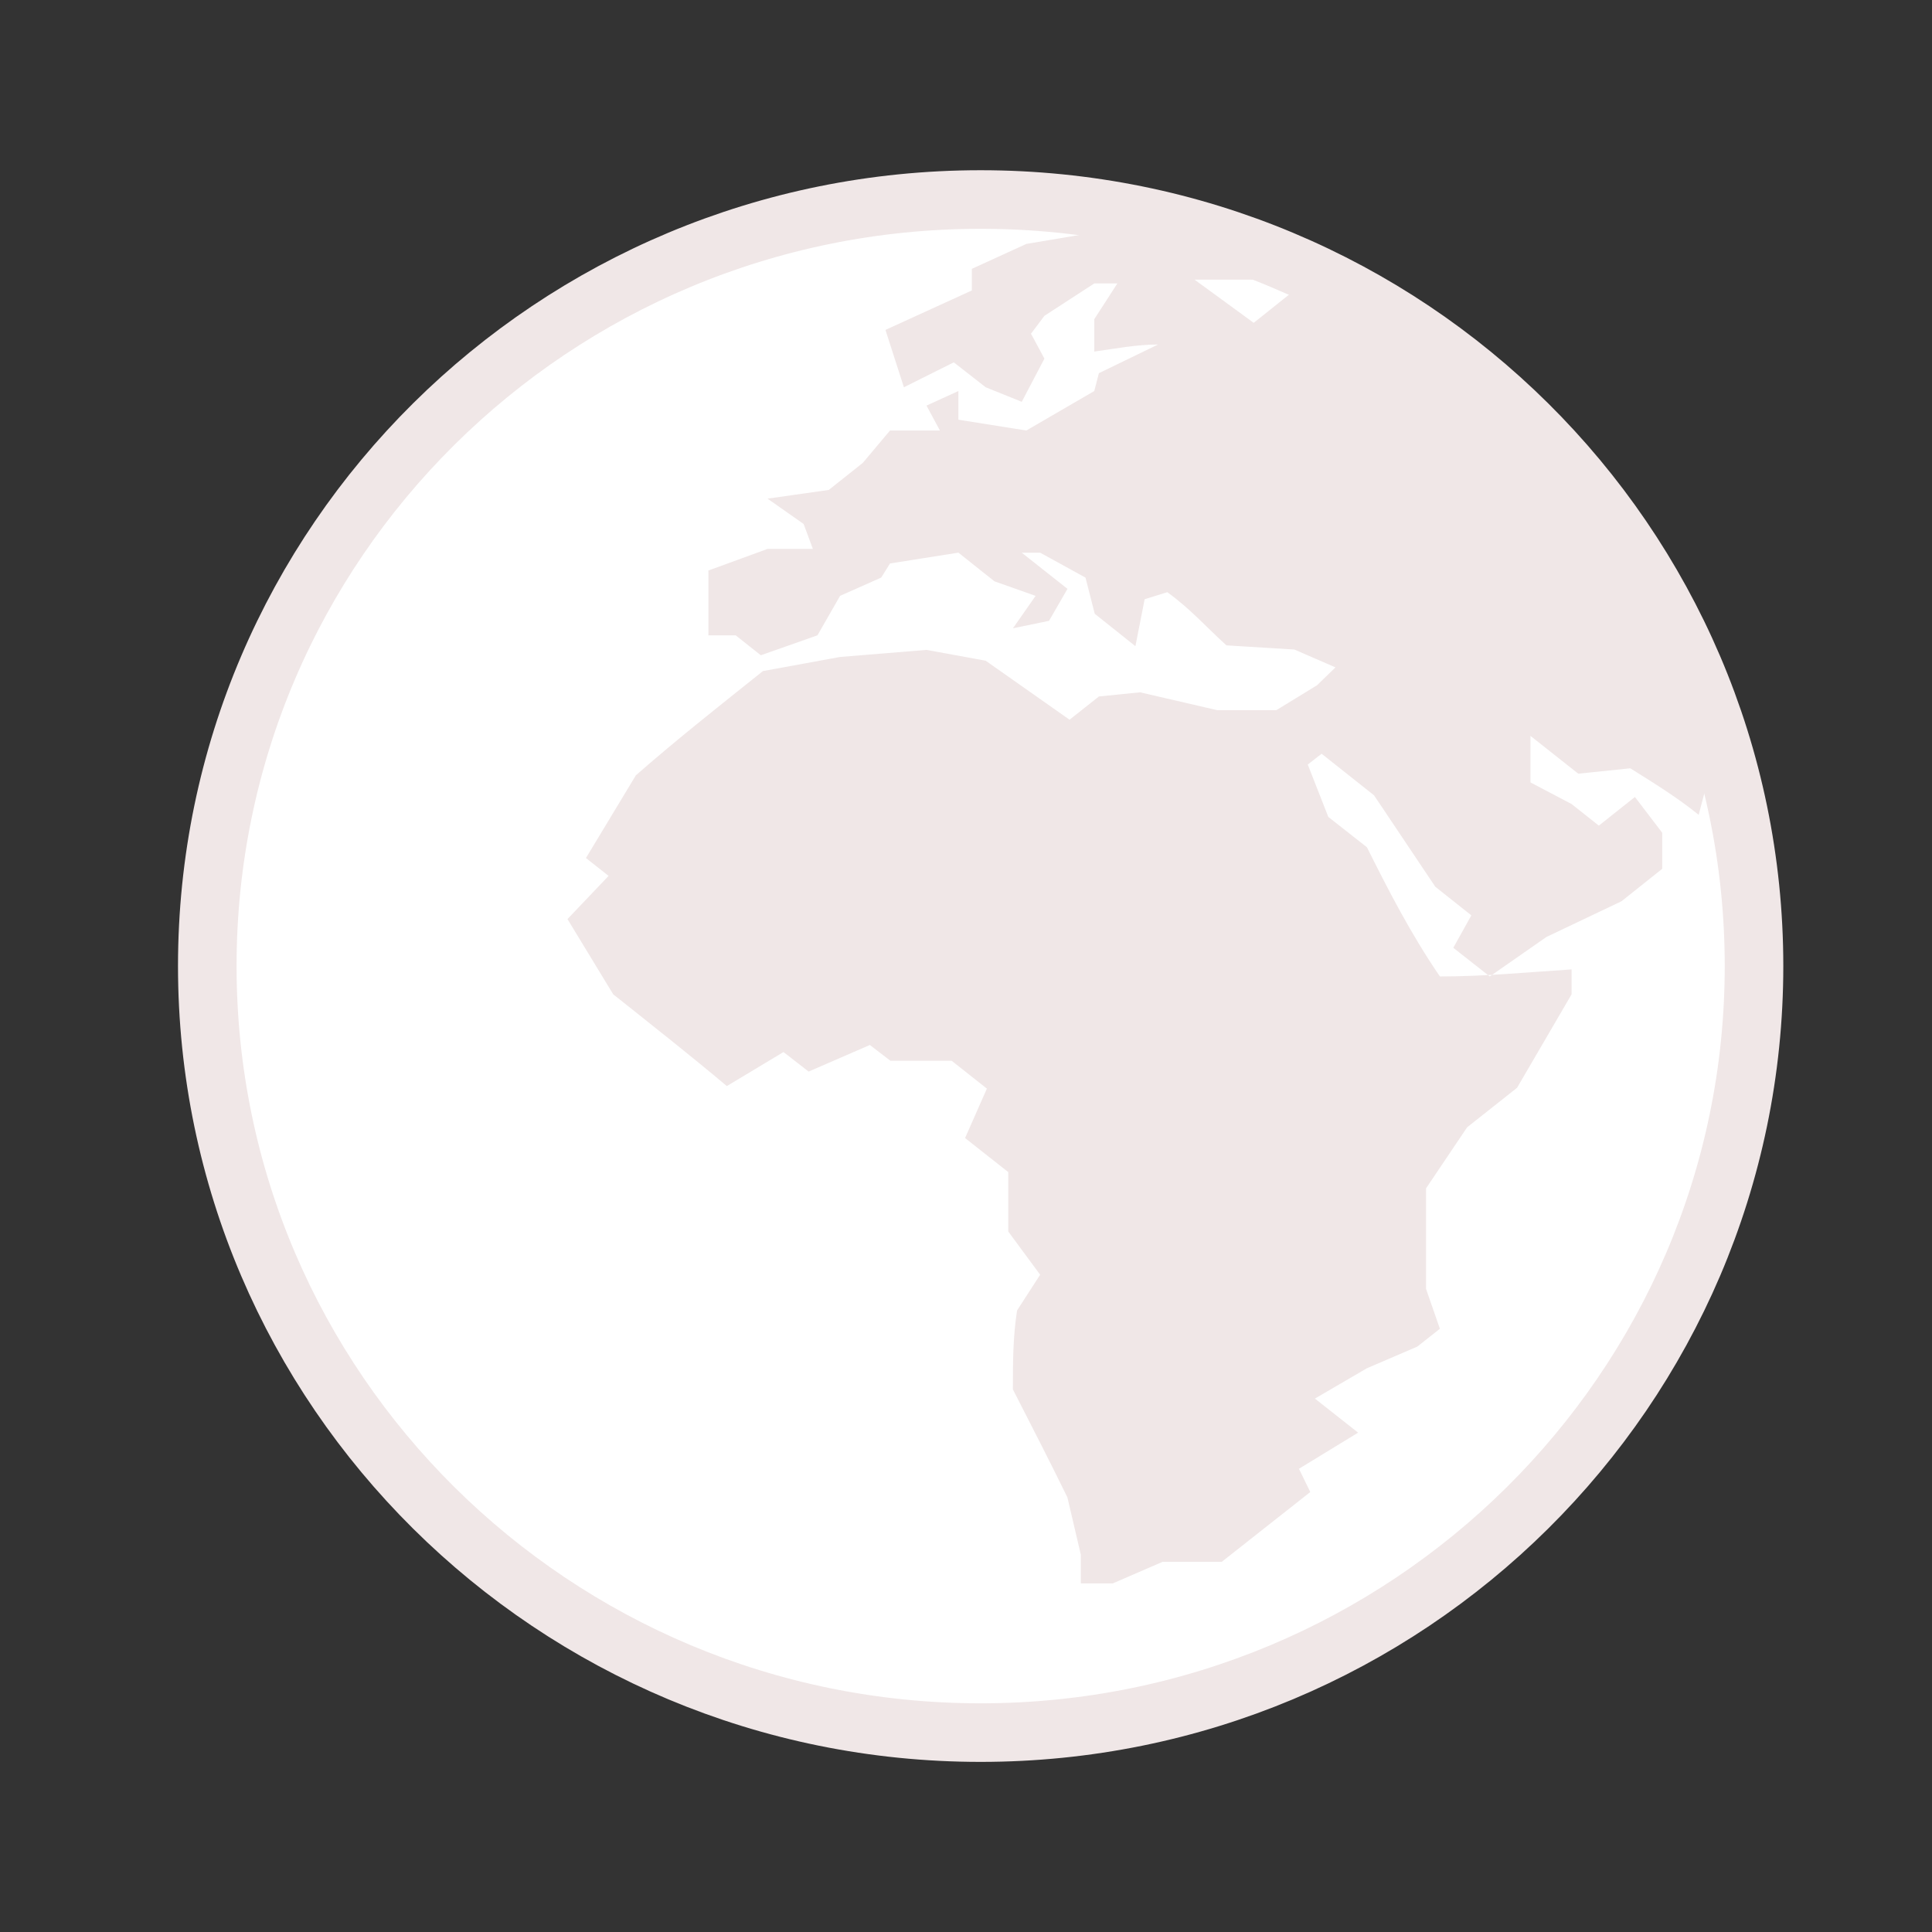 <?xml version="1.0" encoding="UTF-8" standalone="no"?>
<!-- Created with Inkscape (http://www.inkscape.org/) -->

<svg
   xmlns:dc="http://purl.org/dc/elements/1.1/"
   xmlns:cc="http://creativecommons.org/ns#"
   xmlns:rdf="http://www.w3.org/1999/02/22-rdf-syntax-ns#"
   xmlns:svg="http://www.w3.org/2000/svg"
   xmlns="http://www.w3.org/2000/svg"
   xmlns:xlink="http://www.w3.org/1999/xlink"
   xmlns:sodipodi="http://sodipodi.sourceforge.net/DTD/sodipodi-0.dtd"
   xmlns:inkscape="http://www.inkscape.org/namespaces/inkscape"
   width="180"
   height="180"
   viewBox="0 0 50.8 50.8"
   version="1.1"
   id="svg8"
   inkscape:version="0.91 r13725"
   sodipodi:docname="link.svg">
  <rect x="0" y="0" width="50.8" height="50.8" fill="#333333" stroke="none"/>
  <defs
     id="defs2">
    <radialGradient
       id="radialGradient2616"
       gradientUnits="userSpaceOnUse"
       cy="4.625"
       cx="62.62"
       gradientTransform="matrix(2.484,0,0,0.919,-17.234,152.178)"
       r="10.62">
      <stop
         id="stop8840"
         offset="0" />
      <stop
         id="stop8842"
         style="stop-opacity:0"
         offset="1" />
    </radialGradient>
    <radialGradient
       id="radialGradient2611"
       gradientUnits="userSpaceOnUse"
       cy="12.61"
       cx="20.04"
       gradientTransform="matrix(2.517,-0.064,0.047,1.815,81.708,98.635)"
       r="22.46">
      <stop
         id="stop2541"
         style="stop-color:#f0c178"
         offset="0" />
      <stop
         id="stop2543"
         style="stop-color:#e18941"
         offset=".5" />
      <stop
         id="stop2545"
         style="stop-color:#ec4f18"
         offset="1" />
    </radialGradient>
    <linearGradient
       id="linearGradient2613"
       y2="8"
       xlink:href="#linearGradient2532"
       gradientUnits="userSpaceOnUse"
       x2="32.75"
       gradientTransform="matrix(1.289,0,0,1.277,101.574,98.521)"
       y1="50.02"
       x1="32.75" />
    <linearGradient
       id="linearGradient2532">
      <stop
         id="stop2534"
         style="stop-color:#bb2b12"
         offset="0" />
      <stop
         id="stop2536"
         style="stop-color:#cd7233"
         offset="1" />
    </linearGradient>
    <linearGradient
       id="linearGradient2608"
       y2="0.431"
       xlink:href="#linearGradient2532"
       gradientUnits="userSpaceOnUse"
       x2="28.01"
       y1="38.6"
       x1="28.01"
       gradientTransform="matrix(1.432,0,0,1.419,103.149,108.382)" />
    <radialGradient
       id="radialGradient2605"
       xlink:href="#linearGradient3156"
       gradientUnits="userSpaceOnUse"
       cy="10.88"
       cx="22.12"
       gradientTransform="matrix(1.302,-0.143,0.073,0.653,100.494,108.467)"
       r="20" />
    <linearGradient
       id="linearGradient3156">
      <stop
         id="stop3158"
         style="stop-color:#fff"
         offset="0" />
      <stop
         id="stop3160"
         style="stop-color:#fff;stop-opacity:0"
         offset="1" />
    </linearGradient>
    <radialGradient
       id="radialGradient2602"
       fy="4.761"
       xlink:href="#linearGradient3156"
       gradientUnits="userSpaceOnUse"
       cy="11.22"
       cx="22.94"
       gradientTransform="matrix(1.749,0.013,-0.008,1.071,94.001,107.857)"
       r="14" />
    <linearGradient
       id="linearGradient2599"
       y2="20.66"
       xlink:href="#linearGradient3156"
       gradientUnits="userSpaceOnUse"
       x2="28.29"
       gradientTransform="matrix(1.387,-0.372,0.252,0.912,93.603,125.307)"
       y1="61.85"
       x1="24.33" />
    <linearGradient
       id="linearGradient2596"
       y2="20.66"
       xlink:href="#linearGradient3156"
       gradientUnits="userSpaceOnUse"
       x2="28.29"
       gradientTransform="matrix(1.449,-0.009,0.001,0.949,97.851,109.602)"
       y1="-0.815"
       x1="27.89" />
    <linearGradient
       id="linearGradient2593"
       y2="20.66"
       xlink:href="#linearGradient3156"
       gradientUnits="userSpaceOnUse"
       x2="28.29"
       gradientTransform="matrix(-0.128,-1.43,0.895,-0.051,118.561,178.297)"
       y1="-2.31"
       x1="28.22" />
    <linearGradient
       id="linearGradient2590"
       y2="24.65"
       xlink:href="#linearGradient3156"
       gradientUnits="userSpaceOnUse"
       x2="29.73"
       gradientTransform="matrix(-0.206,-1.409,0.626,0.022,129.847,175.246)"
       y1="55.65"
       x1="30.5" />
  </defs>
  <sodipodi:namedview
     id="base"
     pagecolor="#ffffff"
     bordercolor="#666666"
     borderopacity="1.0"
     inkscape:pageopacity="0.0"
     inkscape:pageshadow="2"
     inkscape:zoom="2.8"
     inkscape:cx="20.335921"
     inkscape:cy="60.095533"
     inkscape:document-units="mm"
     inkscape:current-layer="layer1"
     showgrid="false"
     inkscape:snap-global="false"
     fit-margin-top="0"
     fit-margin-left="0"
     fit-margin-right="0"
     fit-margin-bottom="0"
     inkscape:window-width="1855"
     inkscape:window-height="1056"
     inkscape:window-x="65"
     inkscape:window-y="24"
     inkscape:window-maximized="1"
     units="px" />
  <g
     inkscape:label="Layer 1"
     inkscape:groupmode="layer"
     id="layer1"
     transform="translate(-88.313,-81.688)">
    <g
       id="g4292"
       transform="matrix(0.77,0,0,0.77,7.089,2.716)">
      <path
         id="path1307"
         style="color:#000000;clip-rule:nonzero;display:inline;overflow:visible;visibility:visible;opacity:1;isolation:auto;mix-blend-mode:normal;color-interpolation:sRGB;color-interpolation-filters:linearRGB;solid-color:#000000;solid-opacity:1;fill:#ffffff;fill-opacity:1;fill-rule:evenodd;stroke:#f0e7e7;stroke-width:2;stroke-linecap:butt;stroke-linejoin:miter;stroke-miterlimit:4;stroke-dasharray:none;stroke-dashoffset:0;stroke-opacity:1;color-rendering:auto;image-rendering:auto;shape-rendering:auto;text-rendering:auto;enable-background:accumulate"
         d="m 165.382,135.55 c 0,14.443 -11.831,26.176 -26.411,26.176 -14.581,0 -26.407,-11.733 -26.407,-26.176 0,-14.457 11.826,-26.176 26.407,-26.176 14.581,0 26.411,11.719 26.411,26.176 z"
         inkscape:connector-curvature="0" />
      <path
         id="path6628"
         style="color:#000000;clip-rule:nonzero;display:inline;overflow:visible;visibility:visible;opacity:1;isolation:auto;mix-blend-mode:normal;color-interpolation:sRGB;color-interpolation-filters:linearRGB;solid-color:#000000;solid-opacity:1;fill:#f0e7e7;fill-opacity:1;fill-rule:evenodd;stroke:none;stroke-width:0.265px;stroke-linecap:butt;stroke-linejoin:miter;stroke-miterlimit:4;stroke-dasharray:none;stroke-dashoffset:0;stroke-opacity:1;color-rendering:auto;image-rendering:auto;shape-rendering:auto;text-rendering:auto;enable-background:accumulate"
         d="m 163.735,129.464 -0.243,0.922 c -0.716,-0.582 -1.518,-1.078 -2.335,-1.589 l -1.776,0.184 -1.633,-1.291 0,1.589 1.404,0.738 0.931,0.738 1.232,-0.979 c 0.315,0.411 0.63,0.823 0.931,1.22 l 0,1.234 -1.389,1.107 -2.564,1.22 -1.934,1.348 -1.246,-0.979 0.616,-1.107 -1.232,-0.979 -2.091,-3.121 -1.79,-1.419 -0.473,0.369 0.702,1.788 1.318,1.036 c 0.759,1.518 1.504,2.965 2.492,4.412 1.533,0 2.965,-0.142 4.497,-0.241 l 0,0.851 -1.862,3.192 -1.704,1.348 -1.404,2.086 0,3.433 0.473,1.362 -0.773,0.61 -1.719,0.738 -1.776,1.036 1.475,1.163 -2.02,1.234 0.387,0.794 -3.022,2.383 -2.02,0 -1.704,0.738 -1.089,0 0,-0.979 -0.458,-1.958 c -0.602,-1.234 -1.232,-2.454 -1.862,-3.689 0,-0.894 0,-1.788 0.143,-2.696 l 0.788,-1.22 -1.089,-1.475 0,-2.029 -1.475,-1.163 0.745,-1.688 -1.203,-0.951 -2.091,0 -0.702,-0.539 -2.091,0.908 -0.859,-0.667 -1.934,1.163 c -1.246,-1.05 -2.564,-2.086 -3.881,-3.135 l -1.561,-2.568 1.404,-1.475 -0.773,-0.61 1.704,-2.823 c 1.389,-1.22 2.865,-2.383 4.34,-3.561 l 2.635,-0.482 2.95,-0.241 2.02,0.369 2.865,2.015 1.003,-0.794 1.404,-0.142 2.635,0.61 2.02,0 1.389,-0.851 0.63,-0.61 -1.404,-0.61 -2.32,-0.142 c -0.659,-0.596 -1.246,-1.263 -2.02,-1.816 l -0.773,0.241 -0.315,1.603 -1.389,-1.107 -0.315,-1.234 -1.547,-0.851 -0.63,0 1.561,1.234 -0.63,1.092 -1.232,0.255 0.773,-1.107 -1.404,-0.497 -1.232,-0.979 -2.335,0.369 -0.301,0.482 -1.404,0.624 -0.773,1.348 -1.934,0.681 -0.859,-0.681 -0.931,0 0,-2.213 2.02,-0.738 1.547,0 -0.315,-0.851 -1.232,-0.865 2.091,-0.298 1.16,-0.922 0.931,-1.107 1.704,0 -0.458,-0.851 1.089,-0.497 0,0.979 2.32,0.369 2.32,-1.348 0.158,-0.61 2.02,-0.979 c -0.73,0 -1.461,0.142 -2.177,0.241 l 0,-1.107 0.788,-1.22 -0.788,0 -1.704,1.107 -0.458,0.61 0.458,0.851 -0.773,1.475 -1.232,-0.497 -1.089,-0.851 -1.704,0.851 -0.63,-1.958 2.95,-1.348 0,-0.738 1.862,-0.851 2.95,-0.497 2.02,0.497 2.793,1.22 -2.02,0 2.02,1.475 1.547,-1.234 c 0,0 6.173,3.079 9.353,7.321 3.108,4.128 4.397,8.825 4.54,9.789 z"
         inkscape:connector-curvature="0" />
    </g>
  </g>
</svg>
